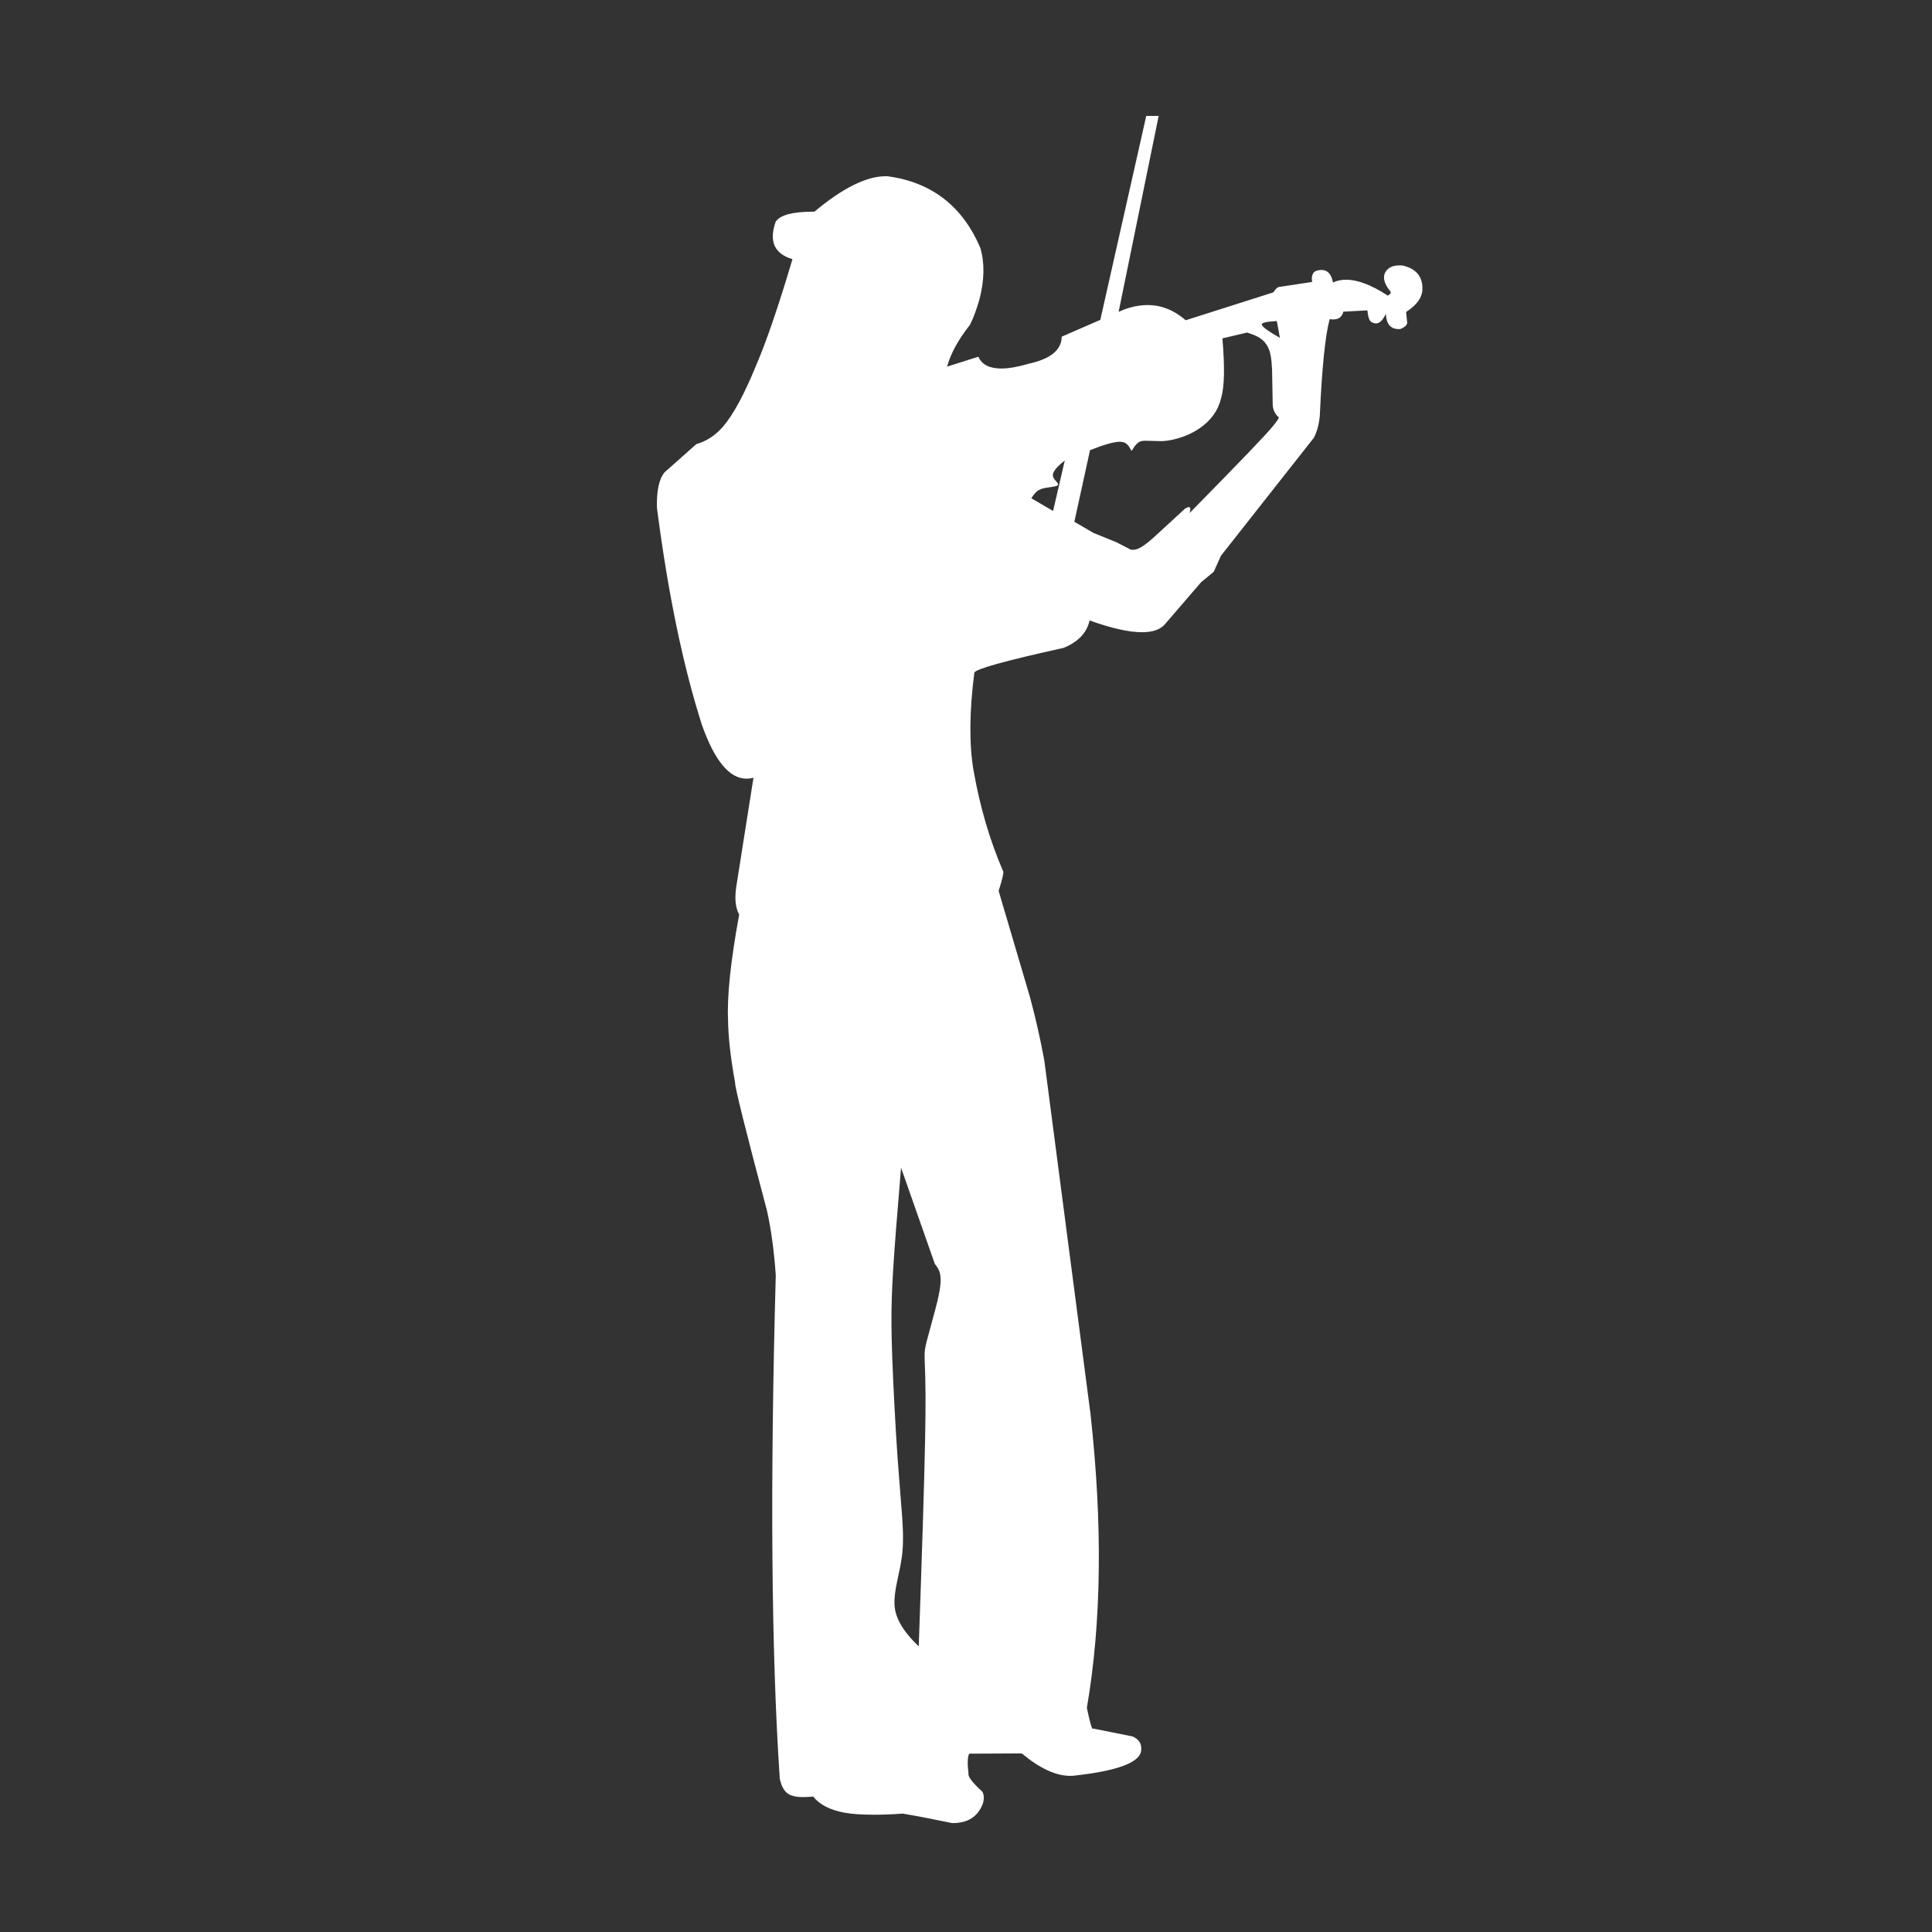 <svg width="50" height="50" viewBox="0 0 50 50" fill="none" xmlns="http://www.w3.org/2000/svg">
<rect x="0" y="0" width="50" height="50" fill="#333333" stroke="none"/>
<!--<rect width="50" height="50" rx="2" fill="black"/>-->
<g clip-path="url(#clip0_103_1529)">
<path d="M30.131 1C30.12 1 30.113 1.007 30.111 1.019L28.476 8.278L27.477 8.713C27.475 9.057 27.187 9.291 26.612 9.416C26.337 9.497 26.103 9.537 25.912 9.537C25.607 9.537 25.41 9.435 25.319 9.232L24.511 9.488C24.602 9.151 24.8 8.79 25.104 8.405C25.195 8.219 25.276 8.001 25.347 7.751C25.478 7.249 25.486 6.802 25.369 6.411C24.909 5.335 24.113 4.719 22.979 4.562L22.962 4.562C22.948 4.561 22.933 4.561 22.919 4.561C22.422 4.561 21.808 4.867 21.077 5.478C21.068 5.478 21.059 5.478 21.05 5.478C20.514 5.478 20.189 5.564 20.075 5.737C19.895 6.244 20.039 6.568 20.509 6.707C20.154 7.904 19.843 8.815 19.575 9.441C19.267 10.195 18.981 10.727 18.715 11.037C18.519 11.266 18.287 11.418 18.021 11.494L17.197 12.225C17.054 12.4 16.989 12.708 17.002 13.146C17.288 15.357 17.676 17.23 18.167 18.765C18.495 19.69 18.879 20.152 19.319 20.152C19.378 20.152 19.439 20.144 19.5 20.127H19.5L19.055 22.944C19.009 23.258 19.034 23.499 19.13 23.668C18.909 24.868 18.813 25.781 18.842 26.407C18.849 26.856 18.91 27.393 19.024 28.017C19.015 28.121 19.29 29.226 19.849 31.33C19.956 31.808 20.032 32.366 20.077 33.003C19.927 38.423 19.962 42.763 20.18 46.026C20.231 46.287 20.344 46.437 20.519 46.476C20.579 46.498 20.67 46.508 20.792 46.508C20.865 46.508 20.95 46.504 21.046 46.496H21.046C21.087 46.547 21.134 46.594 21.188 46.638C21.412 46.816 21.738 46.92 22.168 46.95C22.303 46.96 22.452 46.965 22.616 46.965C22.839 46.965 23.088 46.956 23.364 46.936H23.364C23.72 46.996 24.145 47.078 24.641 47.181C24.648 47.181 24.654 47.181 24.66 47.181C25.052 47.181 25.31 47.012 25.437 46.675C25.471 46.558 25.468 46.457 25.426 46.371C25.166 46.134 25.046 45.977 25.065 45.901C25.033 45.646 25.039 45.474 25.082 45.385L26.443 45.378C26.908 45.766 27.325 45.959 27.696 45.959C27.72 45.959 27.744 45.958 27.768 45.957C28.938 45.831 29.527 45.606 29.535 45.283C29.548 45.123 29.472 45.008 29.306 44.938L28.292 44.735C28.289 44.741 28.286 44.745 28.282 44.745C28.256 44.745 28.204 44.563 28.128 44.199C28.508 41.99 28.539 39.451 28.221 36.584L27.027 27.448C26.923 26.879 26.798 26.329 26.654 25.799L25.845 23.058C25.946 22.735 25.984 22.564 25.959 22.543C25.616 21.75 25.362 20.884 25.196 19.945C25.08 19.266 25.086 18.42 25.216 17.407C25.254 17.312 26.023 17.099 27.525 16.767C27.905 16.611 28.13 16.375 28.198 16.057C28.766 16.261 29.218 16.362 29.554 16.362C29.842 16.362 30.044 16.288 30.162 16.139L31.087 15.065L31.411 14.799L31.597 14.384L34.002 11.33C34.081 11.181 34.133 10.994 34.156 10.768C34.212 9.514 34.297 8.678 34.412 8.259C34.446 8.264 34.477 8.267 34.507 8.267C34.647 8.267 34.733 8.2 34.765 8.066L35.387 8.032C35.407 8.214 35.443 8.315 35.495 8.335C35.534 8.358 35.572 8.37 35.608 8.37C35.704 8.37 35.79 8.286 35.866 8.119C35.876 8.384 35.988 8.517 36.2 8.517C36.212 8.517 36.225 8.517 36.238 8.516C36.337 8.479 36.397 8.43 36.419 8.367L36.39 8.074C36.682 7.885 36.823 7.676 36.812 7.446C36.807 7.141 36.636 6.949 36.297 6.871C36.27 6.869 36.244 6.868 36.219 6.868C36.037 6.868 35.914 6.93 35.847 7.054C35.781 7.187 35.826 7.349 35.981 7.539C36.009 7.572 35.988 7.61 35.917 7.651C35.496 7.376 35.136 7.239 34.838 7.239C34.714 7.239 34.601 7.263 34.498 7.31C34.456 7.094 34.357 6.986 34.201 6.986C34.179 6.986 34.157 6.988 34.133 6.993C33.988 7.006 33.929 7.107 33.957 7.297L33.085 7.429C33.038 7.454 32.994 7.5 32.955 7.566L30.686 8.288C30.385 8.026 30.056 7.895 29.699 7.895C29.501 7.895 29.294 7.935 29.079 8.015L28.95 8.071L30.377 1.088C30.382 1.079 30.378 1.07 30.365 1.061L30.131 1L30.131 1ZM33.044 8.308L33.124 8.744C32.825 8.574 32.668 8.46 32.655 8.401C32.644 8.354 32.773 8.323 33.043 8.308L33.044 8.308ZM28.333 11.004C28.333 11.004 28.333 11.004 28.333 11.004H28.333C28.333 11.004 28.333 11.004 28.333 11.004ZM27.557 11.914L27.254 13.224L26.692 12.896C26.759 12.782 26.83 12.707 26.906 12.673C26.941 12.655 26.984 12.641 27.035 12.63L27.312 12.586C27.343 12.578 27.364 12.568 27.374 12.556C27.385 12.541 27.385 12.525 27.375 12.508L27.29 12.405C27.277 12.387 27.266 12.369 27.259 12.35C27.246 12.318 27.244 12.287 27.253 12.257C27.278 12.172 27.379 12.058 27.557 11.915L27.557 11.914ZM32.275 8.606C32.389 8.643 32.475 8.676 32.532 8.706L32.538 8.709C32.734 8.807 32.85 8.978 32.888 9.222C32.904 9.312 32.915 9.427 32.921 9.567L32.938 10.486C32.95 10.624 33.003 10.728 33.096 10.798C33.097 10.828 33.048 10.902 32.947 11.023C32.829 11.182 32.108 11.934 30.786 13.278C30.819 13.176 30.812 13.125 30.766 13.125C30.744 13.125 30.712 13.137 30.671 13.161L29.848 13.918C29.719 14.031 29.617 14.11 29.541 14.155C29.462 14.204 29.389 14.229 29.323 14.229C29.298 14.229 29.274 14.225 29.251 14.218L28.881 14.028L28.299 13.792L27.804 13.503L28.21 11.65C28.576 11.505 28.831 11.433 28.978 11.433C28.98 11.433 28.983 11.433 28.985 11.433C29.053 11.434 29.109 11.451 29.153 11.485C29.191 11.513 29.232 11.569 29.273 11.653C29.277 11.659 29.283 11.662 29.29 11.662C29.29 11.662 29.291 11.662 29.292 11.662C29.374 11.519 29.452 11.438 29.527 11.421C29.55 11.412 29.584 11.407 29.632 11.406L30.065 11.417C30.165 11.412 30.263 11.399 30.359 11.377C30.615 11.318 30.842 11.222 31.041 11.087C31.341 10.883 31.529 10.619 31.605 10.294C31.689 10.008 31.699 9.496 31.636 8.757L32.275 8.606ZM23.319 30.22L24.194 32.711C24.254 32.786 24.293 32.849 24.309 32.899C24.327 32.947 24.339 33.009 24.343 33.087C24.348 33.203 24.33 33.356 24.289 33.543C24.282 33.606 24.179 33.999 23.98 34.723C23.948 34.855 23.931 34.954 23.93 35.02C23.928 35.044 23.928 35.086 23.929 35.148C23.944 35.515 23.952 35.837 23.953 36.111C23.954 36.416 23.95 36.807 23.941 37.282C23.921 38.31 23.866 40.086 23.777 42.608C23.362 42.215 23.153 41.847 23.149 41.505C23.146 41.401 23.155 41.282 23.177 41.147C23.179 41.112 23.221 40.906 23.301 40.529C23.316 40.45 23.329 40.369 23.34 40.288C23.358 40.156 23.368 40.014 23.369 39.863C23.372 39.707 23.366 39.519 23.351 39.299L23.233 37.783C23.203 37.353 23.175 36.892 23.149 36.401C23.099 35.449 23.073 34.736 23.071 34.261C23.068 33.835 23.082 33.367 23.115 32.857C23.146 32.347 23.214 31.468 23.319 30.221L23.319 30.22Z" fill="white"/>
</g>
<defs>
<clipPath id="clip0_103_1529">
<rect width="29" height="46" fill="white" transform="translate(11 3)"/>
</clipPath>
</defs>
</svg>
